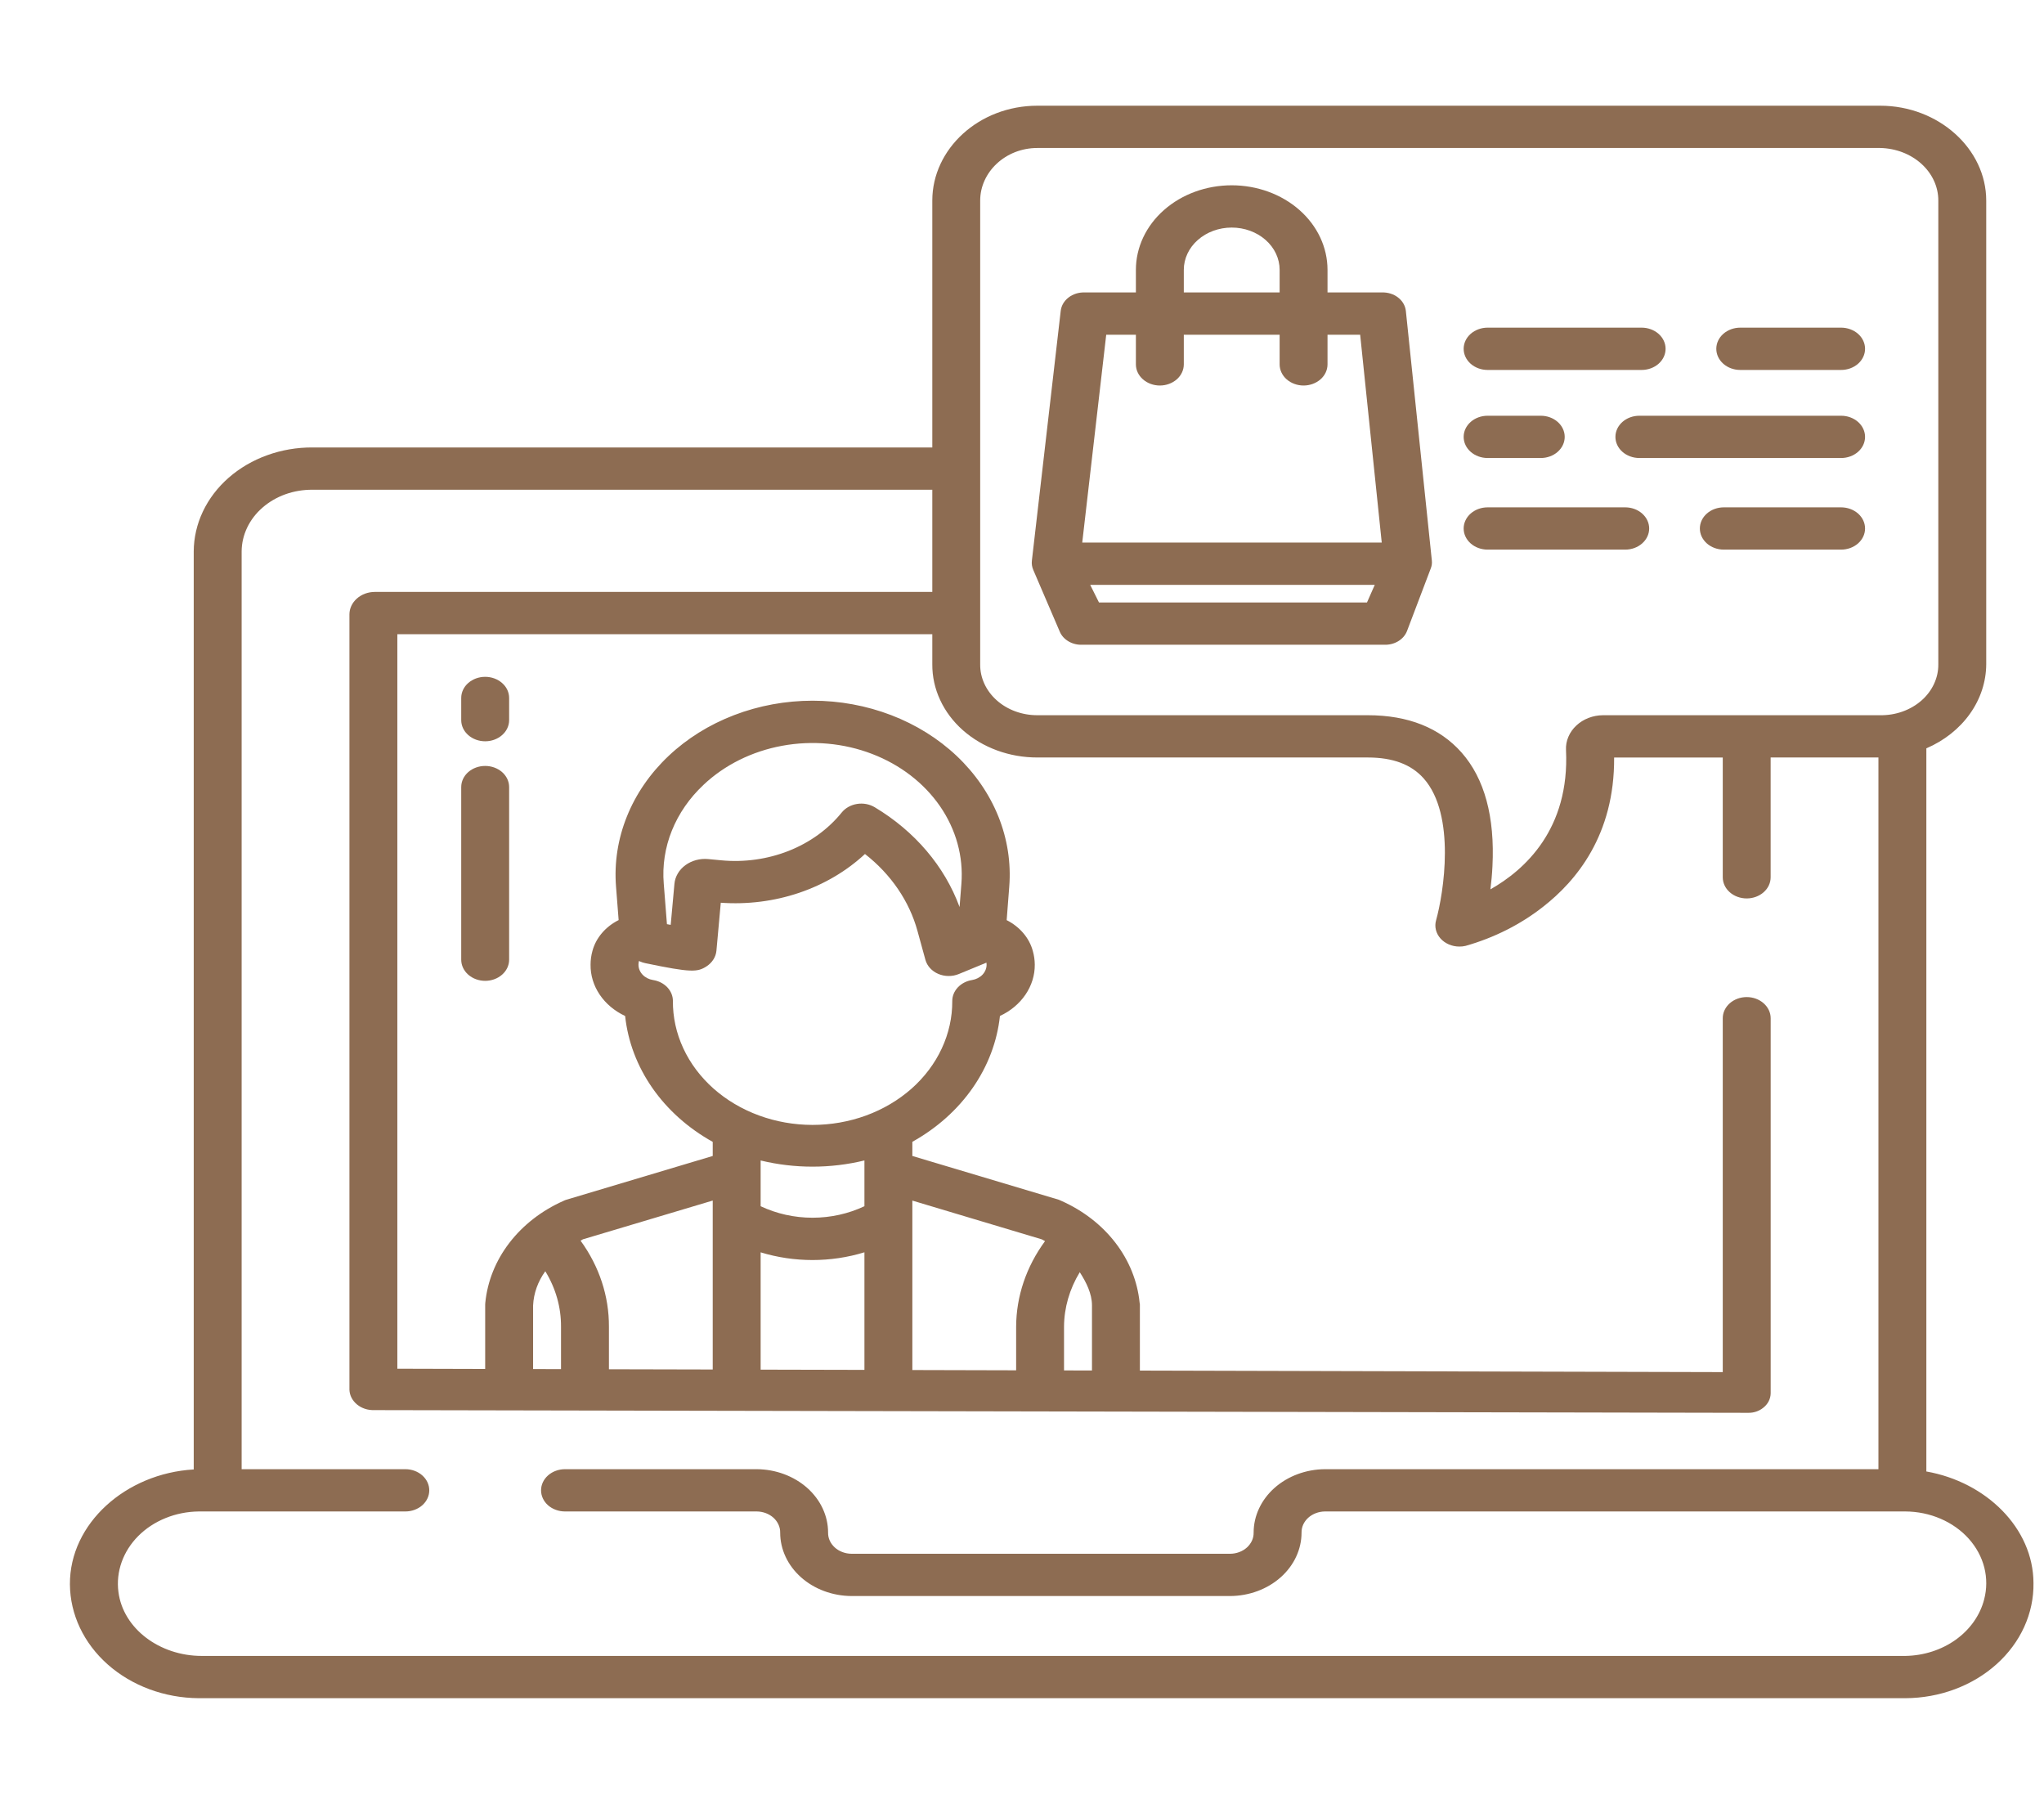 <svg width="68" height="60" viewBox="0 0 68 60" fill="none" xmlns="http://www.w3.org/2000/svg">
<path d="M57.895 12.305H61.25C61.462 12.305 61.664 12.231 61.814 12.099C61.963 11.967 62.047 11.788 62.047 11.602C62.047 11.415 61.963 11.236 61.814 11.104C61.664 10.973 61.462 10.898 61.25 10.898H57.895C57.683 10.898 57.48 10.973 57.331 11.104C57.182 11.236 57.098 11.415 57.098 11.602C57.098 11.788 57.182 11.967 57.331 12.099C57.48 12.231 57.683 12.305 57.895 12.305Z" fill="#8D6C52"/>
<path d="M49.49 12.305H54.614C54.826 12.305 55.028 12.231 55.178 12.099C55.327 11.967 55.411 11.788 55.411 11.602C55.411 11.415 55.327 11.236 55.178 11.104C55.028 10.973 54.826 10.898 54.614 10.898H49.49C49.278 10.898 49.076 10.973 48.926 11.104C48.777 11.236 48.693 11.415 48.693 11.602C48.693 11.788 48.777 11.967 48.926 12.099C49.076 12.231 49.278 12.305 49.49 12.305Z" fill="#8D6C52"/>
<path d="M61.25 13.828H54.539C54.327 13.828 54.124 13.902 53.975 14.034C53.826 14.166 53.742 14.345 53.742 14.531C53.742 14.718 53.826 14.897 53.975 15.028C54.124 15.16 54.327 15.234 54.539 15.234H61.25C61.462 15.234 61.664 15.16 61.814 15.028C61.963 14.897 62.047 14.718 62.047 14.531C62.047 14.345 61.963 14.166 61.814 14.034C61.664 13.902 61.462 13.828 61.25 13.828Z" fill="#8D6C52"/>
<path d="M49.49 15.234H51.258C51.47 15.234 51.672 15.16 51.822 15.028C51.971 14.897 52.055 14.718 52.055 14.531C52.055 14.345 51.971 14.166 51.822 14.034C51.672 13.902 51.47 13.828 51.258 13.828H49.49C49.278 13.828 49.076 13.902 48.926 14.034C48.777 14.166 48.693 14.345 48.693 14.531C48.693 14.718 48.777 14.897 48.926 15.028C49.076 15.16 49.278 15.234 49.49 15.234Z" fill="#8D6C52"/>
<path d="M61.25 16.875H57.348C57.136 16.875 56.934 16.949 56.784 17.081C56.635 17.213 56.551 17.392 56.551 17.578C56.551 17.765 56.635 17.943 56.784 18.075C56.934 18.207 57.136 18.281 57.348 18.281H61.25C61.461 18.281 61.664 18.207 61.814 18.075C61.963 17.943 62.047 17.765 62.047 17.578C62.047 17.392 61.963 17.213 61.814 17.081C61.664 16.949 61.461 16.875 61.25 16.875Z" fill="#8D6C52"/>
<path d="M49.49 18.281H54.068C54.279 18.281 54.482 18.207 54.631 18.075C54.781 17.943 54.865 17.765 54.865 17.578C54.865 17.392 54.781 17.213 54.631 17.081C54.482 16.949 54.279 16.875 54.068 16.875H49.49C49.278 16.875 49.076 16.949 48.926 17.081C48.777 17.213 48.693 17.392 48.693 17.578C48.693 17.765 48.777 17.943 48.926 18.075C49.076 18.207 49.278 18.281 49.49 18.281Z" fill="#8D6C52"/>
<path d="M35.261 21.02C35.319 21.151 35.423 21.262 35.557 21.338C35.691 21.415 35.848 21.452 36.007 21.445H46.051C46.216 21.451 46.378 21.411 46.514 21.329C46.65 21.248 46.753 21.13 46.807 20.993L47.597 18.912C47.632 18.826 47.645 18.736 47.635 18.646L46.77 10.34C46.751 10.168 46.658 10.009 46.511 9.895C46.364 9.781 46.173 9.721 45.977 9.727H44.164V8.975C44.164 8.229 43.829 7.514 43.231 6.986C42.633 6.459 41.822 6.163 40.977 6.163C40.132 6.163 39.321 6.459 38.723 6.986C38.125 7.514 37.789 8.229 37.789 8.975V9.727H36.082C35.887 9.721 35.698 9.781 35.551 9.893C35.404 10.005 35.31 10.163 35.289 10.333L34.329 18.646C34.316 18.751 34.332 18.857 34.375 18.956L35.261 21.02ZM45.477 20.039H36.561L36.269 19.453H45.736L45.477 20.039ZM39.383 8.975C39.383 8.602 39.551 8.244 39.85 7.981C40.149 7.717 40.554 7.569 40.977 7.569C41.4 7.569 41.805 7.717 42.104 7.981C42.403 8.244 42.571 8.602 42.571 8.975V9.727H39.383V8.975ZM36.802 11.133H37.789V12.12C37.789 12.306 37.873 12.485 38.023 12.617C38.172 12.748 38.375 12.823 38.586 12.823C38.798 12.823 39 12.748 39.15 12.617C39.299 12.485 39.383 12.306 39.383 12.12V11.133H42.571V12.12C42.571 12.306 42.655 12.485 42.804 12.617C42.954 12.748 43.156 12.823 43.368 12.823C43.579 12.823 43.782 12.748 43.931 12.617C44.081 12.485 44.164 12.306 44.164 12.12V11.133H45.25L45.968 18.047H36.004L36.802 11.133Z" fill="#8D6C52"/>
<path d="M16.141 22.512C15.929 22.512 15.727 22.586 15.577 22.718C15.428 22.849 15.344 23.028 15.344 23.215V23.953C15.344 24.14 15.428 24.318 15.577 24.45C15.727 24.582 15.929 24.656 16.141 24.656C16.352 24.656 16.555 24.582 16.704 24.45C16.854 24.318 16.938 24.14 16.938 23.953V23.215C16.938 23.028 16.854 22.849 16.704 22.718C16.555 22.586 16.352 22.512 16.141 22.512Z" fill="#8D6C52"/>
<path d="M16.141 25.476C15.929 25.476 15.727 25.55 15.577 25.681C15.428 25.813 15.344 25.992 15.344 26.179V31.921C15.344 32.107 15.428 32.286 15.577 32.418C15.727 32.55 15.929 32.624 16.141 32.624C16.352 32.624 16.555 32.55 16.704 32.418C16.854 32.286 16.938 32.107 16.938 31.921V26.179C16.938 25.992 16.854 25.813 16.704 25.681C16.555 25.55 16.352 25.476 16.141 25.476Z" fill="#8D6C52"/>
<path d="M64.086 48.943V24.891C64.681 24.635 65.183 24.238 65.535 23.743C65.887 23.249 66.075 22.678 66.078 22.094V6.671C66.078 4.954 64.495 3.516 62.549 3.516H34.513C32.566 3.516 31.016 4.954 31.016 6.671V14.883H10.396C9.879 14.88 9.367 14.968 8.889 15.141C8.41 15.313 7.975 15.568 7.608 15.889C7.241 16.21 6.95 16.592 6.75 17.013C6.551 17.433 6.447 17.885 6.445 18.341V48.876C4.188 49.005 2.315 50.673 2.326 52.695C2.332 53.697 2.785 54.656 3.587 55.365C4.389 56.074 5.475 56.476 6.61 56.484H63.39C63.956 56.481 64.515 56.38 65.036 56.185C65.556 55.991 66.028 55.707 66.424 55.351C66.82 54.995 67.133 54.573 67.343 54.11C67.553 53.647 67.658 53.151 67.65 52.652C67.643 50.827 66.078 49.294 64.086 48.943ZM32.609 6.671C32.609 5.729 33.445 4.922 34.513 4.922H62.549C63.066 4.932 63.559 5.121 63.921 5.448C64.283 5.775 64.486 6.214 64.484 6.671V22.094C64.487 22.318 64.438 22.541 64.341 22.748C64.245 22.956 64.102 23.144 63.922 23.302C63.741 23.46 63.527 23.584 63.291 23.668C63.055 23.752 62.803 23.793 62.549 23.789H53.331C53.165 23.79 53.001 23.82 52.848 23.879C52.695 23.938 52.558 24.023 52.444 24.13C52.327 24.238 52.236 24.367 52.177 24.507C52.117 24.647 52.09 24.796 52.098 24.946C52.224 27.579 50.726 28.935 49.583 29.581C49.613 29.344 49.638 29.086 49.651 28.814C49.734 27.17 49.387 25.892 48.621 25.027C47.896 24.209 46.848 23.789 45.502 23.789H34.513C34.261 23.79 34.012 23.746 33.779 23.661C33.547 23.576 33.336 23.451 33.159 23.293C32.982 23.135 32.842 22.948 32.748 22.742C32.653 22.536 32.606 22.316 32.609 22.094V6.671ZM66.009 53.198C65.874 53.724 65.542 54.196 65.067 54.537C64.593 54.877 64.002 55.068 63.39 55.078H6.711C5.315 55.078 4.097 54.174 3.94 52.95C3.896 52.616 3.933 52.278 4.047 51.957C4.161 51.637 4.349 51.341 4.601 51.088C4.853 50.836 5.162 50.633 5.508 50.493C5.854 50.352 6.229 50.278 6.61 50.273H13.485C13.696 50.273 13.899 50.199 14.048 50.068C14.197 49.936 14.281 49.757 14.281 49.57C14.281 49.384 14.197 49.205 14.048 49.073C13.899 48.941 13.696 48.867 13.485 48.867H8.039V18.341C8.04 18.069 8.103 17.801 8.222 17.55C8.341 17.3 8.515 17.073 8.734 16.883C8.953 16.692 9.213 16.541 9.498 16.439C9.783 16.338 10.089 16.287 10.396 16.289H31.016V19.688H12.471C12.247 19.688 12.032 19.767 11.874 19.907C11.715 20.047 11.626 20.236 11.625 20.434V46.226C11.629 46.318 11.652 46.408 11.695 46.492C11.739 46.575 11.8 46.651 11.876 46.714C11.952 46.776 12.041 46.825 12.139 46.858C12.236 46.89 12.34 46.905 12.444 46.902L58.105 46.992H58.163C58.345 46.995 58.52 46.936 58.654 46.828C58.733 46.768 58.796 46.693 58.84 46.609C58.883 46.525 58.906 46.434 58.907 46.342V33.867C58.907 33.681 58.822 33.502 58.673 33.37C58.524 33.238 58.321 33.164 58.11 33.164C57.898 33.164 57.696 33.238 57.546 33.37C57.397 33.502 57.313 33.681 57.313 33.867V45.638L37.922 45.588V43.389C37.922 43.369 37.914 43.35 37.913 43.33C37.842 42.617 37.565 41.931 37.11 41.338C36.654 40.745 36.035 40.265 35.309 39.942C35.282 39.928 35.254 39.916 35.224 39.905L30.352 38.449V37.978C31.168 37.523 31.855 36.91 32.36 36.184C32.865 35.458 33.175 34.64 33.266 33.792C33.618 33.629 33.912 33.383 34.116 33.082C34.321 32.781 34.428 32.436 34.425 32.086C34.424 31.931 34.402 31.777 34.359 31.627C34.301 31.413 34.193 31.212 34.044 31.037C33.894 30.861 33.706 30.714 33.49 30.605L33.576 29.49C33.638 28.698 33.514 27.904 33.214 27.157C32.913 26.409 32.441 25.724 31.828 25.144C31.214 24.564 30.472 24.102 29.648 23.786C28.823 23.47 27.934 23.306 27.035 23.306C26.136 23.306 25.246 23.47 24.422 23.786C23.597 24.102 22.855 24.564 22.242 25.144C21.628 25.724 21.156 26.409 20.856 27.157C20.555 27.904 20.432 28.698 20.494 29.49L20.581 30.603C20.364 30.712 20.174 30.859 20.025 31.035C19.875 31.211 19.768 31.412 19.71 31.626C19.668 31.777 19.647 31.931 19.647 32.085C19.642 32.436 19.747 32.78 19.95 33.082C20.153 33.383 20.446 33.629 20.797 33.793C20.887 34.641 21.197 35.46 21.702 36.186C22.207 36.912 22.895 37.526 23.711 37.98V38.449L18.837 39.906C18.805 39.916 18.775 39.928 18.746 39.943C18.021 40.265 17.401 40.746 16.946 41.339C16.491 41.931 16.215 42.617 16.145 43.331C16.143 43.35 16.141 43.37 16.141 43.389V45.533L13.219 45.525V21.094H31.016V22.094C31.013 22.501 31.101 22.904 31.276 23.28C31.45 23.657 31.707 23.999 32.032 24.287C32.358 24.575 32.744 24.804 33.17 24.96C33.595 25.116 34.052 25.196 34.513 25.195H45.502C46.343 25.195 46.952 25.428 47.364 25.892C48.443 27.107 48.027 29.71 47.776 30.609C47.746 30.713 47.744 30.821 47.769 30.926C47.794 31.03 47.846 31.128 47.921 31.213C47.995 31.297 48.091 31.365 48.199 31.412C48.308 31.459 48.428 31.484 48.549 31.484C48.619 31.485 48.689 31.477 48.757 31.461C49.709 31.191 50.588 30.748 51.335 30.161C52.437 29.302 53.717 27.774 53.699 25.196H57.313V29.18C57.313 29.367 57.397 29.546 57.546 29.677C57.695 29.809 57.898 29.883 58.109 29.883C58.321 29.883 58.523 29.809 58.673 29.677C58.822 29.546 58.906 29.367 58.906 29.18V25.195H62.492V48.867H44.078C43.448 48.871 42.844 49.096 42.4 49.49C41.956 49.886 41.706 50.419 41.706 50.976C41.708 51.067 41.689 51.158 41.651 51.243C41.612 51.328 41.556 51.405 41.483 51.471C41.411 51.536 41.325 51.588 41.229 51.624C41.134 51.66 41.032 51.679 40.928 51.68H28.327C28.224 51.679 28.121 51.66 28.026 51.624C27.93 51.588 27.844 51.536 27.772 51.471C27.7 51.405 27.643 51.328 27.604 51.243C27.566 51.158 27.547 51.067 27.549 50.976C27.549 50.419 27.299 49.885 26.855 49.49C26.41 49.096 25.807 48.871 25.177 48.867H18.797C18.586 48.867 18.383 48.941 18.233 49.073C18.084 49.205 18 49.384 18 49.57C18 49.757 18.084 49.936 18.233 50.068C18.383 50.199 18.586 50.273 18.797 50.273H25.177C25.28 50.274 25.383 50.293 25.478 50.329C25.573 50.365 25.66 50.417 25.732 50.482C25.804 50.548 25.861 50.625 25.899 50.71C25.938 50.795 25.957 50.886 25.955 50.977C25.955 51.534 26.205 52.068 26.649 52.463C27.093 52.858 27.696 53.082 28.327 53.086H40.928C41.559 53.082 42.162 52.858 42.606 52.463C43.05 52.068 43.3 51.534 43.3 50.977C43.298 50.886 43.317 50.795 43.355 50.71C43.394 50.625 43.451 50.548 43.523 50.482C43.595 50.417 43.682 50.365 43.777 50.329C43.872 50.293 43.975 50.274 44.078 50.273H63.39C63.796 50.275 64.196 50.358 64.56 50.515C64.925 50.672 65.245 50.899 65.497 51.18C65.748 51.461 65.925 51.788 66.014 52.137C66.102 52.486 66.101 52.849 66.009 53.198ZM17.735 45.536V43.42C17.754 43.016 17.895 42.623 18.141 42.283C18.488 42.849 18.668 43.483 18.664 44.127V45.539L17.735 45.536ZM19.315 41.267C19.345 41.252 19.362 41.236 19.393 41.221L23.711 39.932V45.551L20.258 45.543V44.127C20.263 43.113 19.936 42.12 19.315 41.267ZM23.505 32.142C23.599 32.081 23.676 32.004 23.733 31.914C23.79 31.825 23.824 31.726 23.834 31.625L23.979 30.026C24.865 30.089 25.756 29.977 26.586 29.696C27.416 29.415 28.164 28.974 28.776 28.405C29.641 29.08 30.251 29.974 30.523 30.965L30.787 31.926C30.815 32.027 30.868 32.121 30.942 32.202C31.017 32.283 31.11 32.349 31.217 32.394C31.323 32.439 31.439 32.463 31.558 32.463C31.675 32.464 31.792 32.441 31.899 32.397L32.814 32.02L32.817 32.018C32.82 32.04 32.822 32.063 32.822 32.085C32.823 32.207 32.774 32.325 32.686 32.419C32.597 32.512 32.474 32.575 32.338 32.597C32.153 32.627 31.985 32.714 31.865 32.842C31.745 32.97 31.679 33.131 31.68 33.297C31.683 33.838 31.564 34.373 31.331 34.873C31.099 35.373 30.757 35.827 30.325 36.21C29.892 36.592 29.379 36.896 28.813 37.103C28.247 37.31 27.641 37.416 27.029 37.416C26.416 37.415 25.81 37.308 25.245 37.1C24.68 36.892 24.167 36.588 23.735 36.205C23.304 35.821 22.962 35.366 22.731 34.866C22.499 34.366 22.382 33.83 22.386 33.29C22.386 33.125 22.32 32.965 22.199 32.838C22.078 32.711 21.911 32.626 21.726 32.597C21.59 32.576 21.467 32.513 21.378 32.42C21.289 32.326 21.241 32.208 21.241 32.086C21.241 32.044 21.246 32.002 21.258 31.962V31.961C21.269 31.966 21.279 31.973 21.291 31.979C21.349 32.005 21.41 32.024 21.473 32.037C22.99 32.352 23.199 32.339 23.506 32.142H23.505ZM23.405 26.104C24.105 25.443 25.019 24.989 26.023 24.805C27.027 24.621 28.07 24.715 29.011 25.076C29.951 25.436 30.741 26.045 31.274 26.818C31.806 27.591 32.054 28.491 31.984 29.393L31.923 30.169C31.427 28.816 30.434 27.648 29.101 26.85C28.928 26.747 28.717 26.707 28.512 26.74C28.306 26.773 28.124 26.875 28.003 27.024C27.555 27.579 26.948 28.019 26.244 28.299C25.54 28.578 24.764 28.688 23.996 28.615L23.563 28.574C23.427 28.561 23.29 28.572 23.16 28.607C23.029 28.642 22.908 28.699 22.803 28.776C22.698 28.853 22.611 28.947 22.549 29.054C22.486 29.16 22.448 29.277 22.437 29.397L22.313 30.762C22.272 30.755 22.23 30.747 22.188 30.739L22.082 29.394C22.032 28.794 22.124 28.192 22.352 27.626C22.58 27.06 22.939 26.541 23.406 26.104H23.405ZM30.352 39.933L34.658 41.222C34.699 41.241 34.726 41.261 34.766 41.282C34.143 42.129 33.809 43.117 33.805 44.127V45.578L30.352 45.569V39.933ZM25.305 40.12V38.599C26.435 38.873 27.628 38.873 28.758 38.598V40.12C28.227 40.371 27.634 40.503 27.031 40.503C26.429 40.503 25.836 40.371 25.305 40.12ZM28.758 41.653V45.564L25.305 45.556V41.654C26.423 41.996 27.64 41.996 28.758 41.653ZM35.398 45.582V44.127C35.402 43.494 35.582 42.872 35.922 42.315C36.138 42.651 36.328 43.027 36.328 43.42V45.584L35.398 45.582Z" fill="#8D6C52"/>
</svg>
